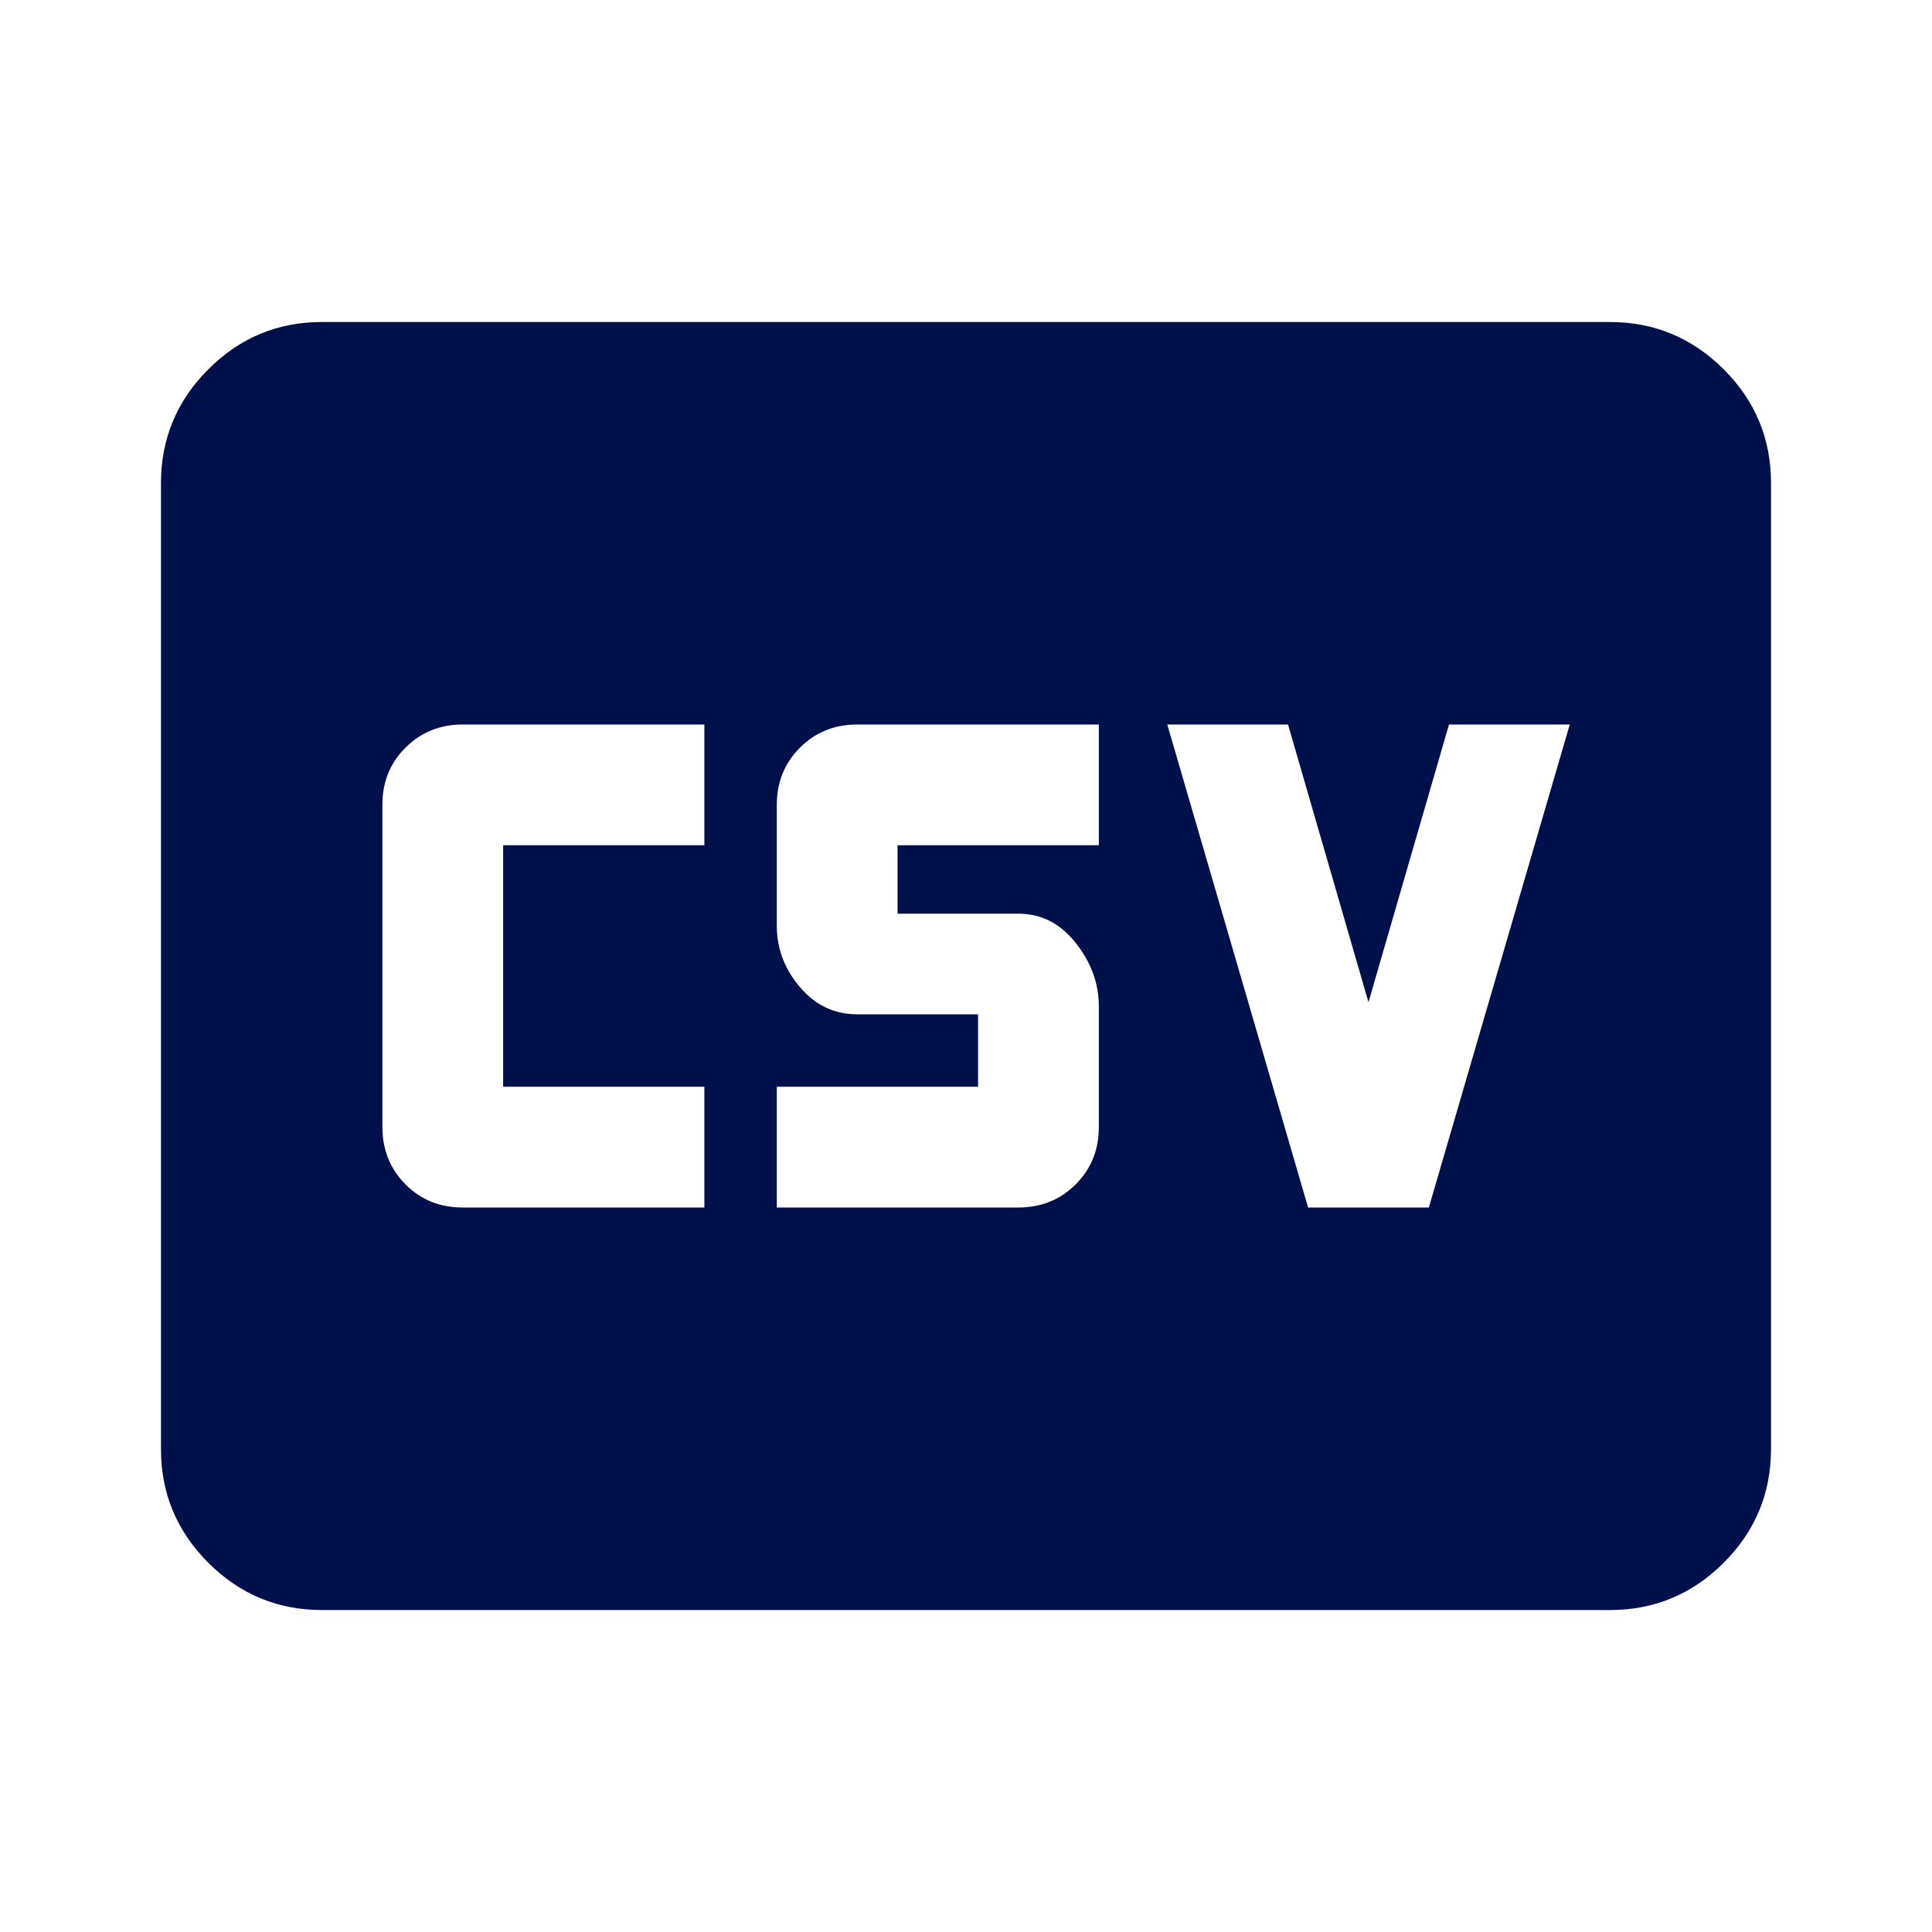<svg width="28" height="28" viewBox="0 0 28 28" fill="none" xmlns="http://www.w3.org/2000/svg">
<g id="material-symbols:csv">
<path id="Vector" d="M6.708 17.5H10.208V15.75H7.292V12.25H10.208V10.5H6.708C6.378 10.5 6.1 10.612 5.876 10.836C5.652 11.06 5.541 11.337 5.542 11.667V16.334C5.542 16.664 5.654 16.942 5.878 17.166C6.102 17.39 6.378 17.501 6.708 17.5ZM11.258 17.5H14.758C15.089 17.5 15.366 17.388 15.59 17.164C15.814 16.94 15.926 16.663 15.925 16.334V14.584C15.925 14.253 15.813 13.947 15.589 13.664C15.365 13.382 15.088 13.241 14.758 13.242H13.008V12.25H15.925V10.5H12.425C12.094 10.5 11.817 10.612 11.593 10.836C11.369 11.06 11.258 11.337 11.258 11.667V13.417C11.258 13.748 11.37 14.044 11.594 14.307C11.818 14.57 12.095 14.701 12.425 14.7H14.175V15.75H11.258V17.5ZM18.958 17.5H20.708L22.75 10.5H21L19.833 14.525L18.667 10.5H16.917L18.958 17.5ZM4.667 23.334C4.025 23.334 3.475 23.105 3.018 22.648C2.561 22.19 2.332 21.641 2.333 21V7C2.333 6.359 2.562 5.809 3.019 5.352C3.477 4.894 4.026 4.666 4.667 4.667H23.333C23.975 4.667 24.524 4.896 24.982 5.353C25.439 5.81 25.667 6.359 25.667 7V21C25.667 21.642 25.438 22.192 24.981 22.649C24.523 23.106 23.974 23.334 23.333 23.334H4.667Z" fill="#00104A"/>
</g>
</svg>
